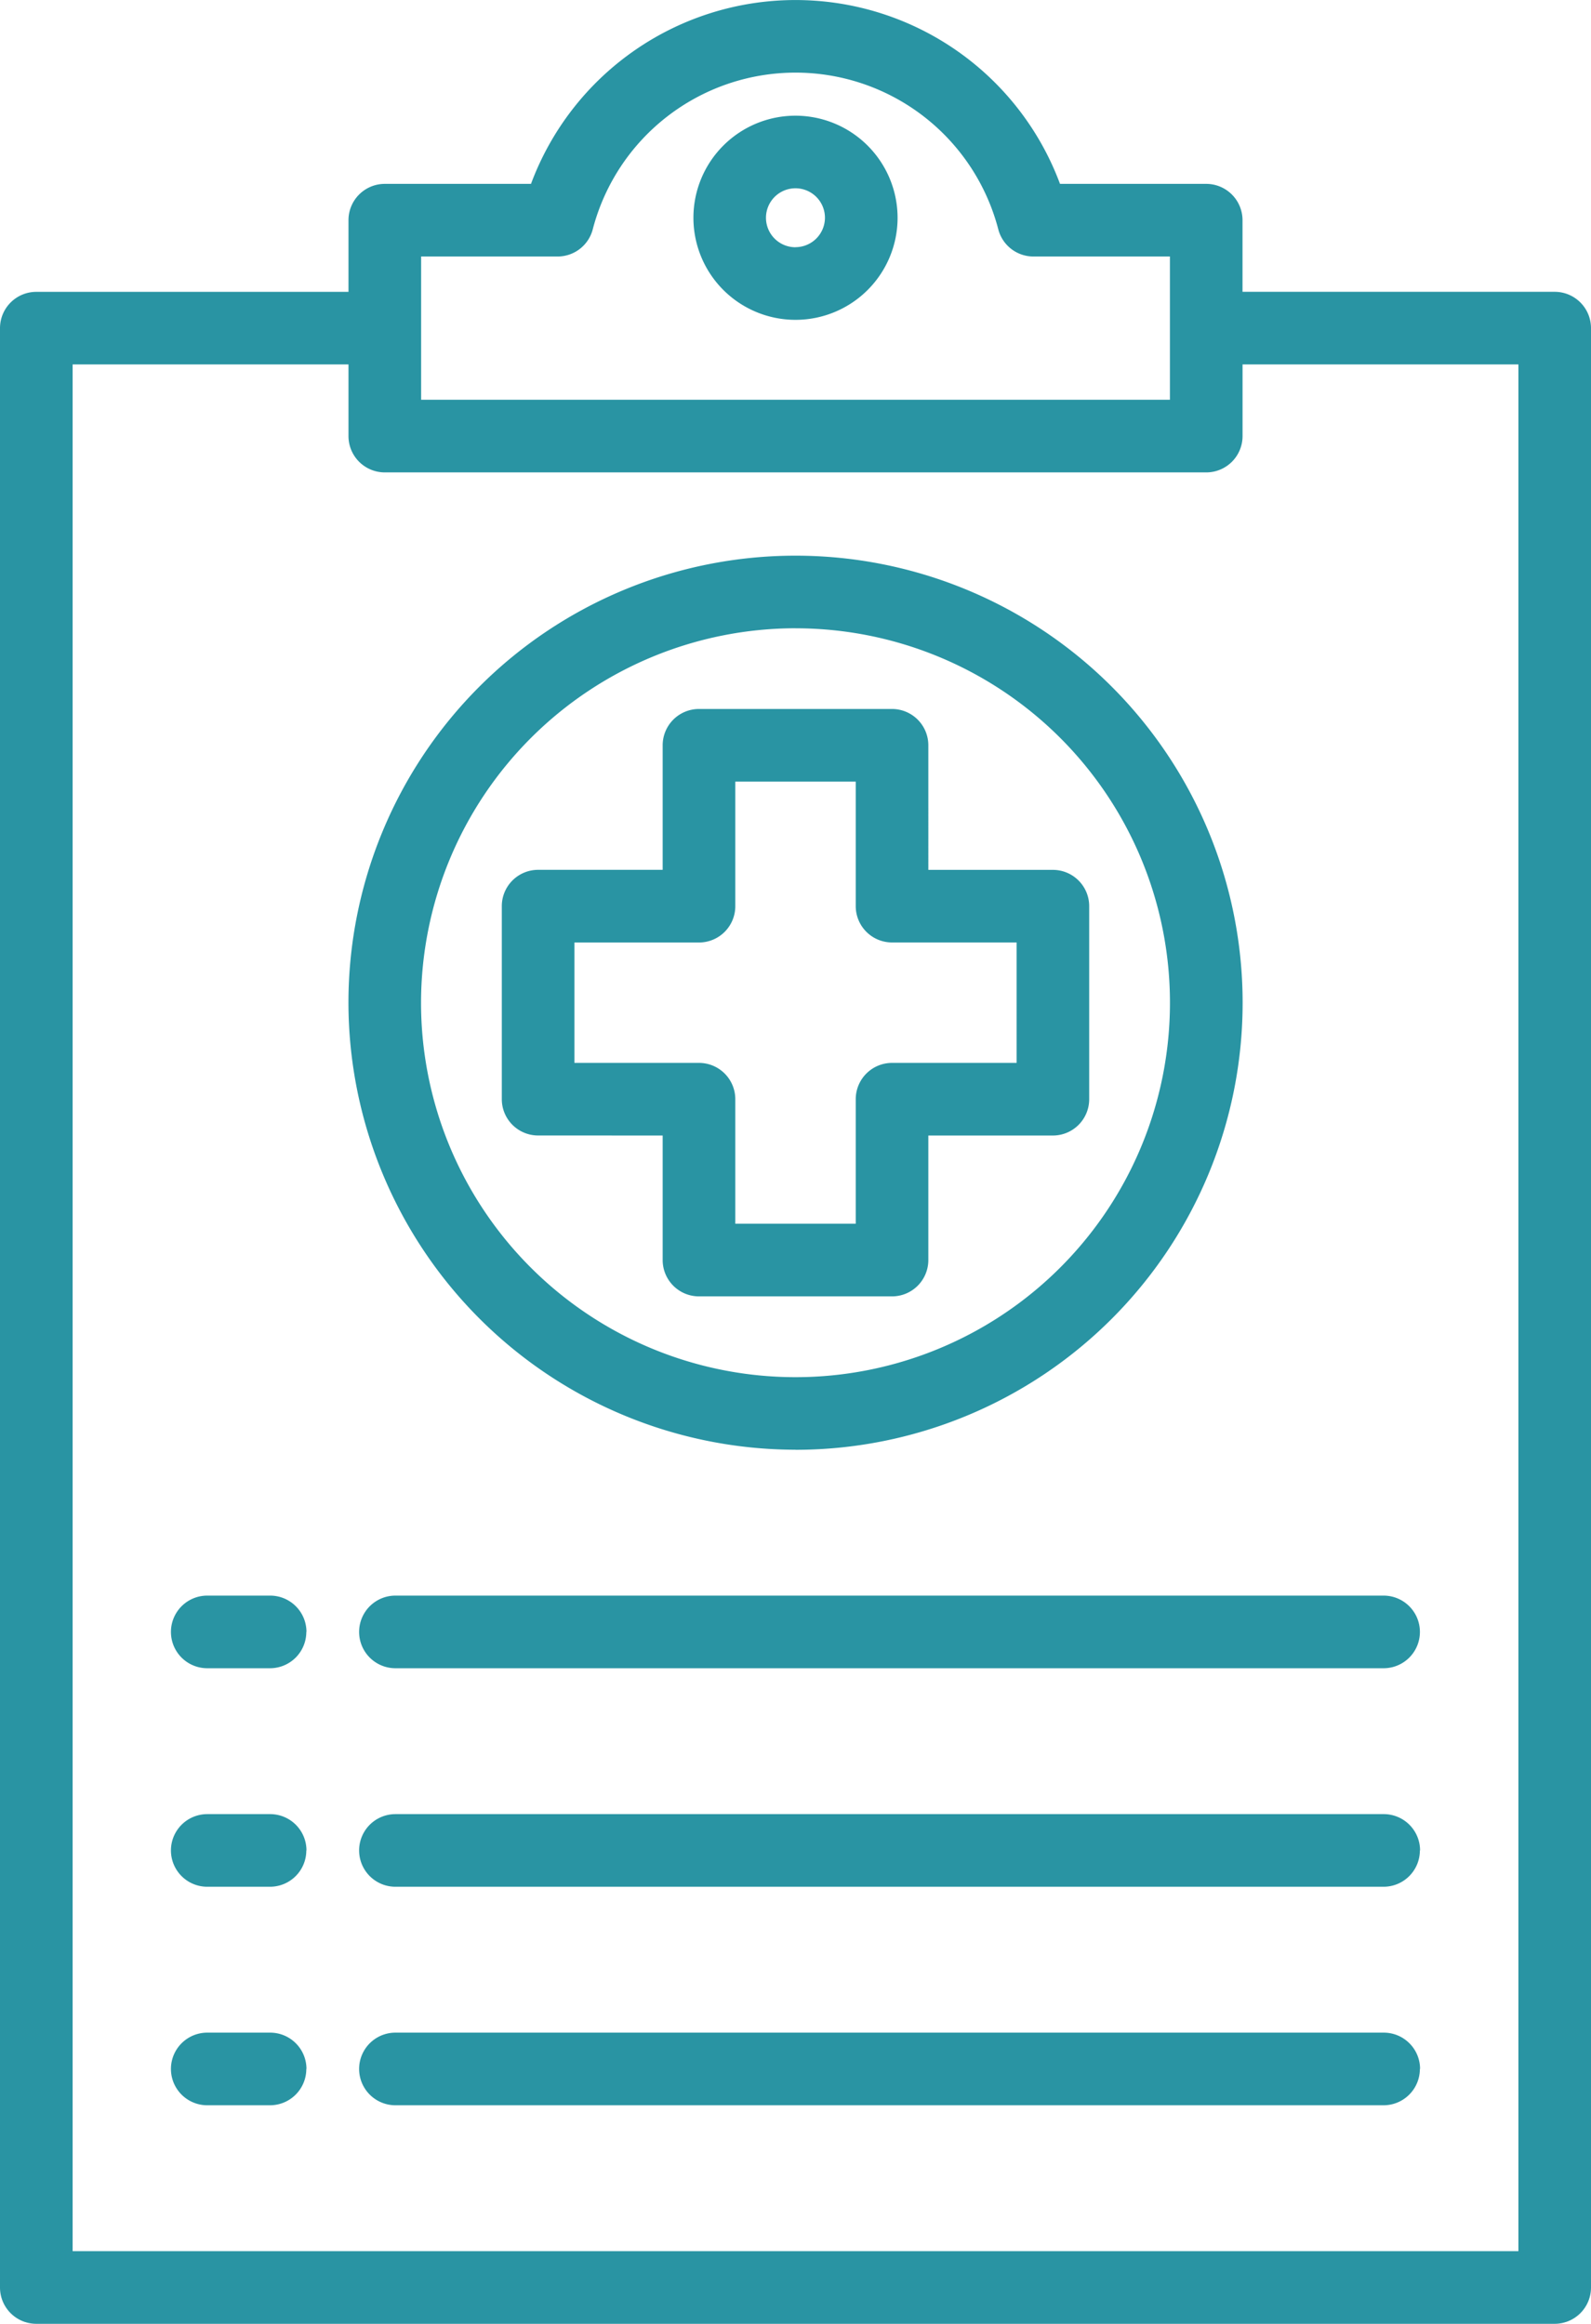 <svg xmlns="http://www.w3.org/2000/svg" width="42.628" height="62.264" viewBox="0 0 42.628 62.264">
  <path id="Trazado_915056" data-name="Trazado 915056" d="M122.389,7.819h-8.364V5.9a.973.973,0,0,0-.973-.973h-3.917a7.561,7.561,0,0,0-14.174,0H91.044a.973.973,0,0,0-.973.973v1.92H81.707a.973.973,0,0,0-.973.973v52.5a.973.973,0,0,0,.973.973h40.682a.973.973,0,0,0,.973-.973V8.792a.973.973,0,0,0-.973-.973ZM92.017,6.873h3.657a.973.973,0,0,0,.942-.729,5.614,5.614,0,0,1,10.865,0,.973.973,0,0,0,.942.729h3.657v3.839H92.017Zm29.4,53.446H82.68V9.765h7.391v1.92a.973.973,0,0,0,.973.973h22.009a.973.973,0,0,0,.973-.973V9.765h7.391ZM102.048,3.1a2.735,2.735,0,1,0,2.735,2.735A2.738,2.738,0,0,0,102.048,3.1Zm0,3.525a.79.79,0,1,1,.789-.79A.791.791,0,0,1,102.048,6.623Zm0,32.222A11.979,11.979,0,1,0,90.07,26.867,11.992,11.992,0,0,0,102.048,38.845Zm0-22.012A10.033,10.033,0,1,1,92.015,26.867,10.044,10.044,0,0,1,102.048,16.834ZM98.489,30.426v3.337a.973.973,0,0,0,.973.973h5.172a.973.973,0,0,0,.973-.973V30.426h3.337a.973.973,0,0,0,.973-.973V24.281a.973.973,0,0,0-.973-.973h-3.337V19.97a.973.973,0,0,0-.973-.973H99.462a.973.973,0,0,0-.973.973v3.337H95.152a.973.973,0,0,0-.973.973v5.172a.973.973,0,0,0,.973.973Zm-2.364-5.172h3.337a.973.973,0,0,0,.973-.973V20.943h3.227v3.337a.973.973,0,0,0,.973.973h3.337V28.48h-3.337a.973.973,0,0,0-.973.973V32.79h-3.227V29.453a.973.973,0,0,0-.973-.973H96.125Zm-4.8,17.5h26.48a.973.973,0,1,1,0,1.946H91.329a.973.973,0,0,1,0-1.946Zm-2.384.973a.973.973,0,0,1-.973.973H86.287a.973.973,0,0,1,0-1.946h1.685A.973.973,0,0,1,88.945,43.727Zm29.836,5.855a.973.973,0,0,1-.973.973H91.329a.973.973,0,0,1,0-1.946h26.48A.973.973,0,0,1,118.782,49.582Zm-29.836,0a.973.973,0,0,1-.973.973H86.287a.973.973,0,0,1,0-1.946h1.685A.973.973,0,0,1,88.945,49.582Zm29.836,5.855a.973.973,0,0,1-.973.973H91.329a.973.973,0,0,1,0-1.946h26.48A.973.973,0,0,1,118.782,55.437Zm-29.836,0a.973.973,0,0,1-.973.973H86.287a.973.973,0,0,1,0-1.946h1.685A.973.973,0,0,1,88.945,55.437Z" transform="translate(-80.734)" fill="#2994a3"/>
</svg>
